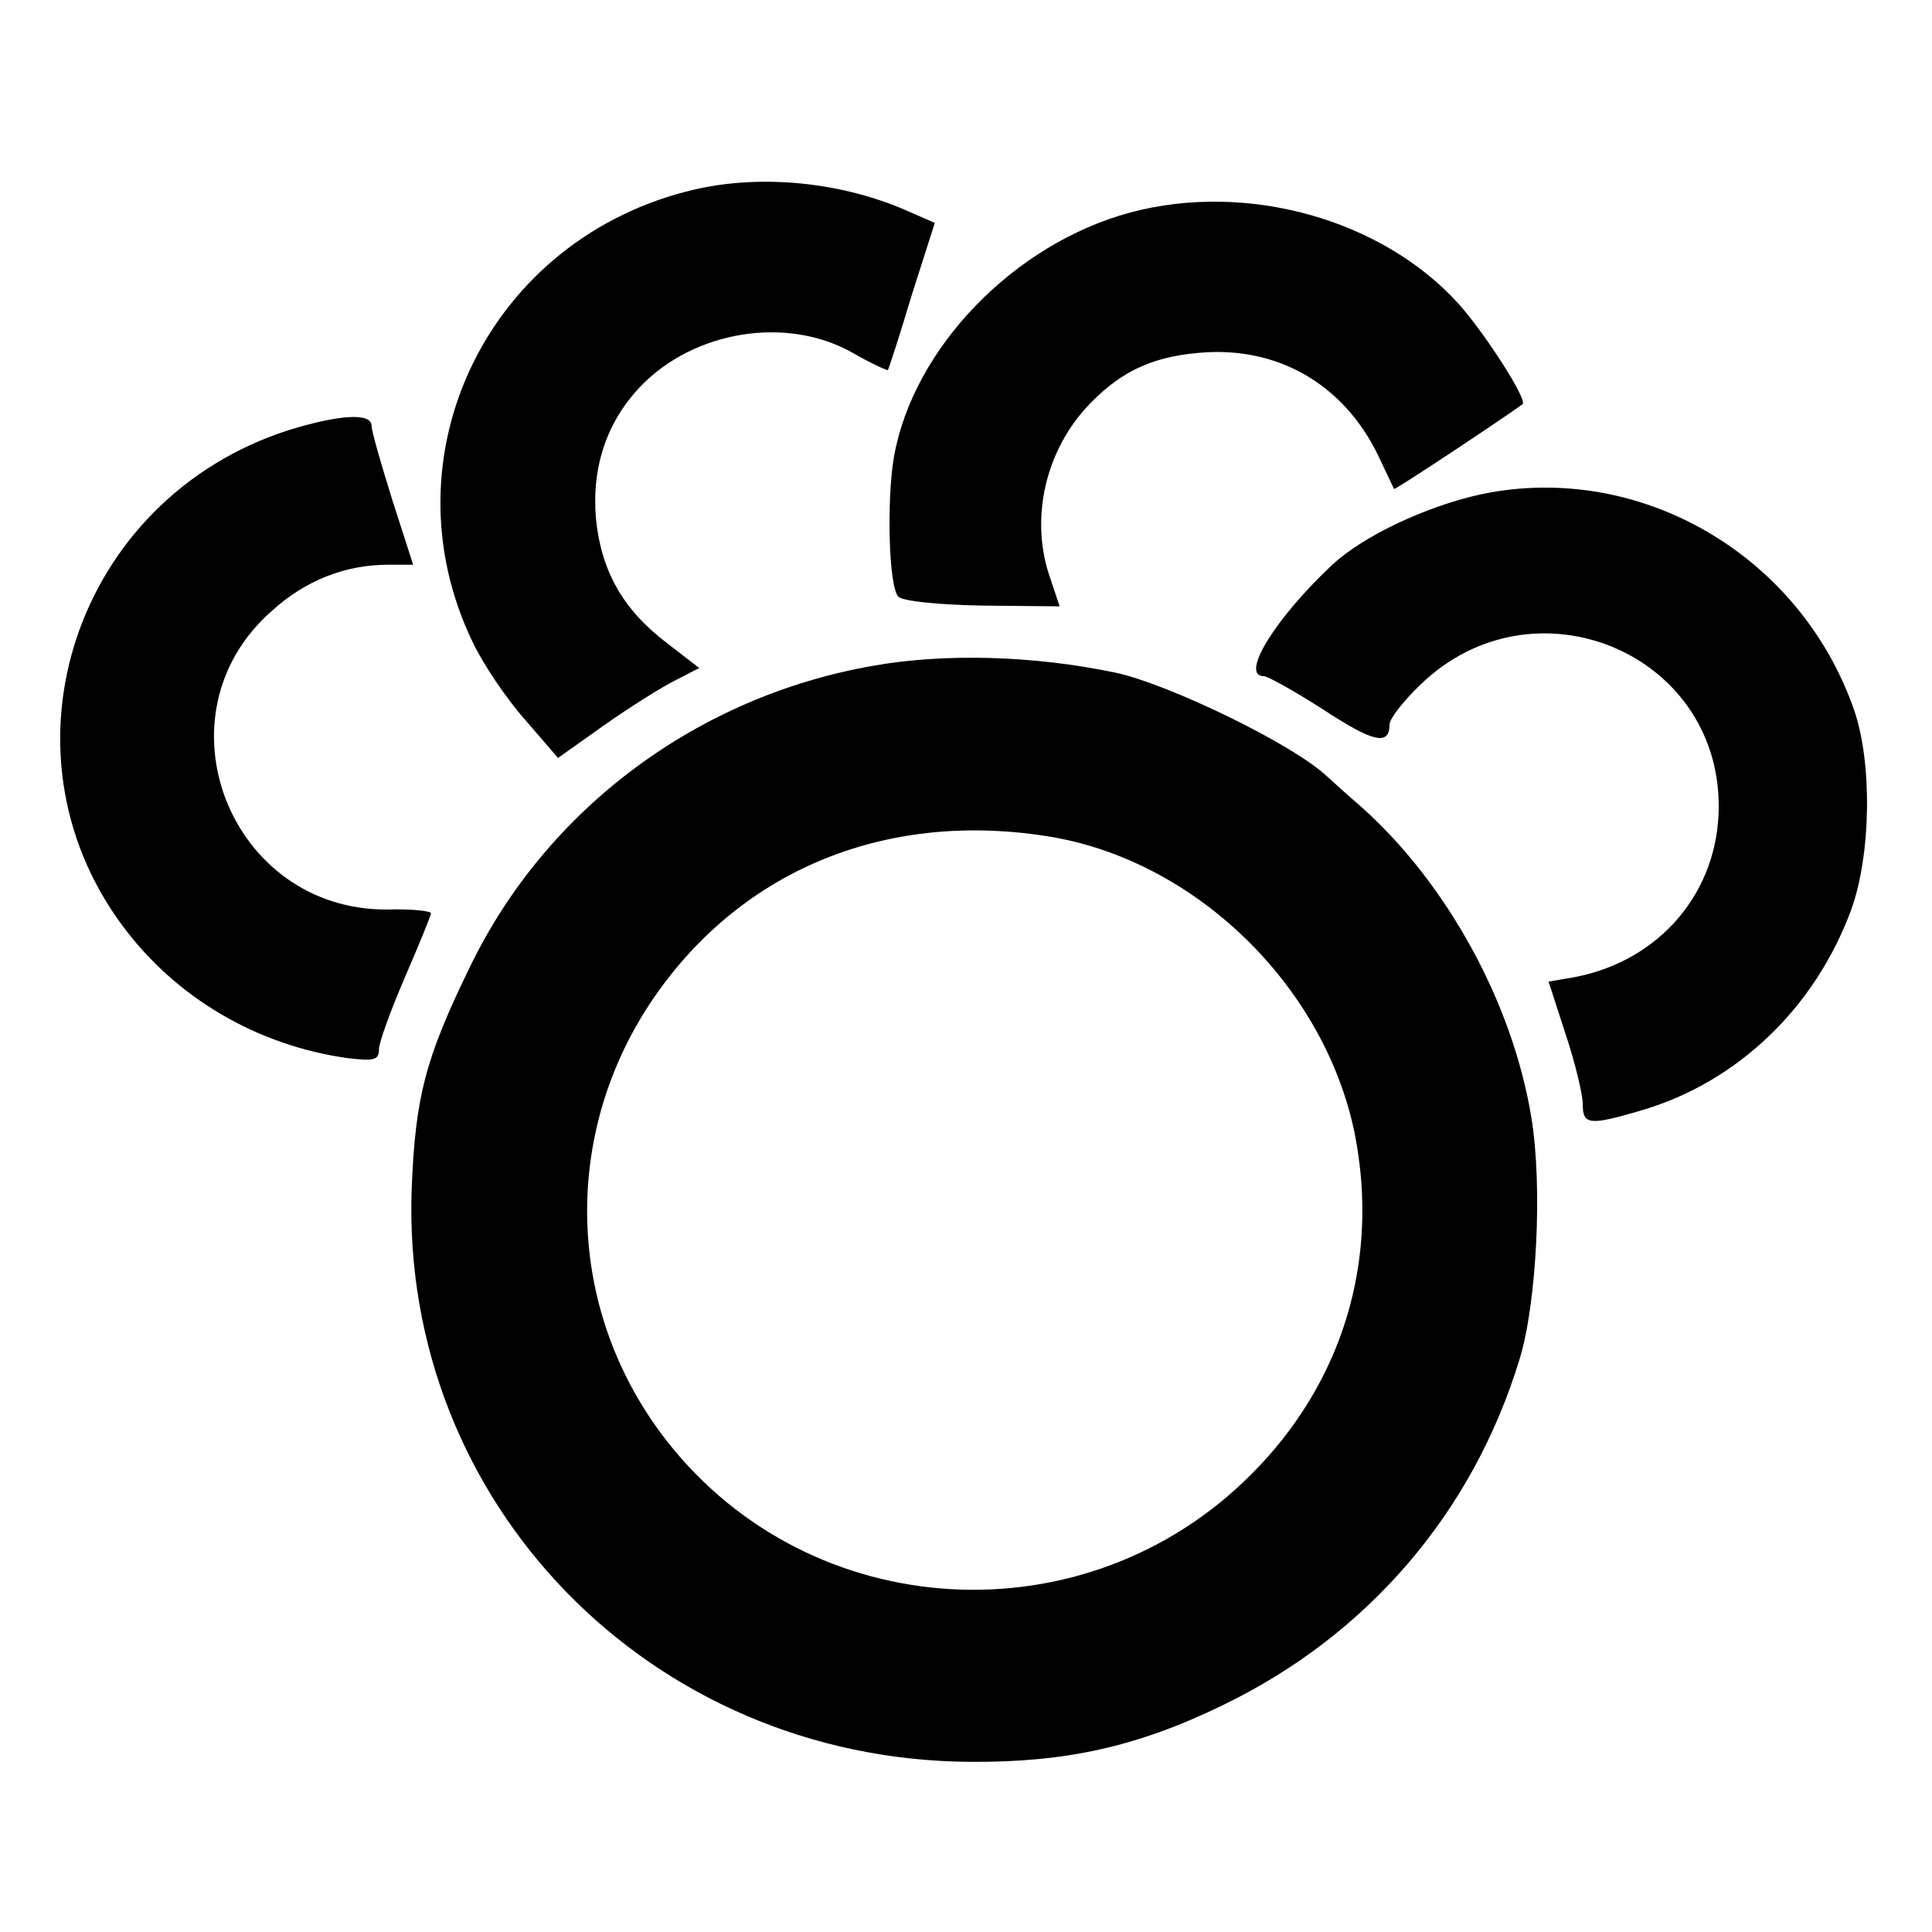 <?xml version="1.0" standalone="no"?>
<!DOCTYPE svg PUBLIC "-//W3C//DTD SVG 20010904//EN"
 "http://www.w3.org/TR/2001/REC-SVG-20010904/DTD/svg10.dtd">
<svg version="1.0" xmlns="http://www.w3.org/2000/svg"
 width="260pt" height="260pt" viewBox="0 0 260 260"
 preserveAspectRatio="xMidYMid meet">
<g transform="translate(0,260) scale(0.1,-0.1)"
fill="#000000" stroke="none">
<path d="M935 2345 c-277 -64 -421 -359 -298 -611 14 -29 45 -75 70 -103 l44
-51 62 44 c34 24 77 51 95 60 l33 17 -44 34 c-59 45 -88 97 -95 167 -6 70 15
131 60 178 72 75 196 95 284 46 26 -15 48 -25 49 -24 1 2 16 47 32 101 l31 97
-32 14 c-90 41 -200 52 -291 31z"/>
<path d="M1521 2314 c-156 -42 -292 -182 -318 -329 -10 -59 -7 -175 6 -188 6
-6 54 -11 114 -12 l103 -1 -12 36 c-29 80 -8 175 54 238 44 45 88 64 157 68
103 5 189 -49 233 -146 9 -19 17 -36 18 -38 1 -2 144 93 173 114 7 6 -51 96
-86 135 -103 114 -285 165 -442 123z"/>
<path d="M388 2021 c-286 -92 -399 -430 -223 -667 72 -97 181 -161 303 -178
35 -4 42 -3 42 12 0 9 16 53 35 97 19 44 35 83 35 86 0 3 -26 6 -58 5 -213 -2
-316 262 -156 402 45 41 99 62 156 62 l34 0 -28 87 c-15 48 -28 93 -28 100 0
18 -44 15 -112 -6z"/>
<path d="M1994 1935 c-74 -16 -159 -56 -201 -95 -77 -72 -125 -150 -92 -150 5
0 41 -20 80 -45 67 -44 89 -49 89 -20 0 8 19 32 42 54 151 146 401 44 401
-164 0 -115 -79 -208 -194 -230 l-35 -6 23 -71 c13 -39 23 -81 23 -94 0 -28 9
-29 80 -8 128 38 232 137 281 269 27 74 29 198 4 270 -73 209 -289 334 -501
290z"/>
<path d="M1175 1704 c-236 -41 -439 -192 -542 -404 -61 -125 -74 -176 -79
-300 -15 -423 321 -768 751 -771 128 -1 225 20 340 76 195 94 337 259 400 466
23 75 31 232 16 324 -25 155 -114 317 -230 420 -19 16 -39 35 -45 40 -45 43
-214 125 -286 140 -110 23 -230 26 -325 9z m232 -229 c199 -30 375 -200 416
-400 34 -171 -16 -336 -139 -459 -223 -224 -592 -203 -786 44 -135 172 -144
407 -23 590 117 176 312 259 532 225z"/>
</g>
</svg>
